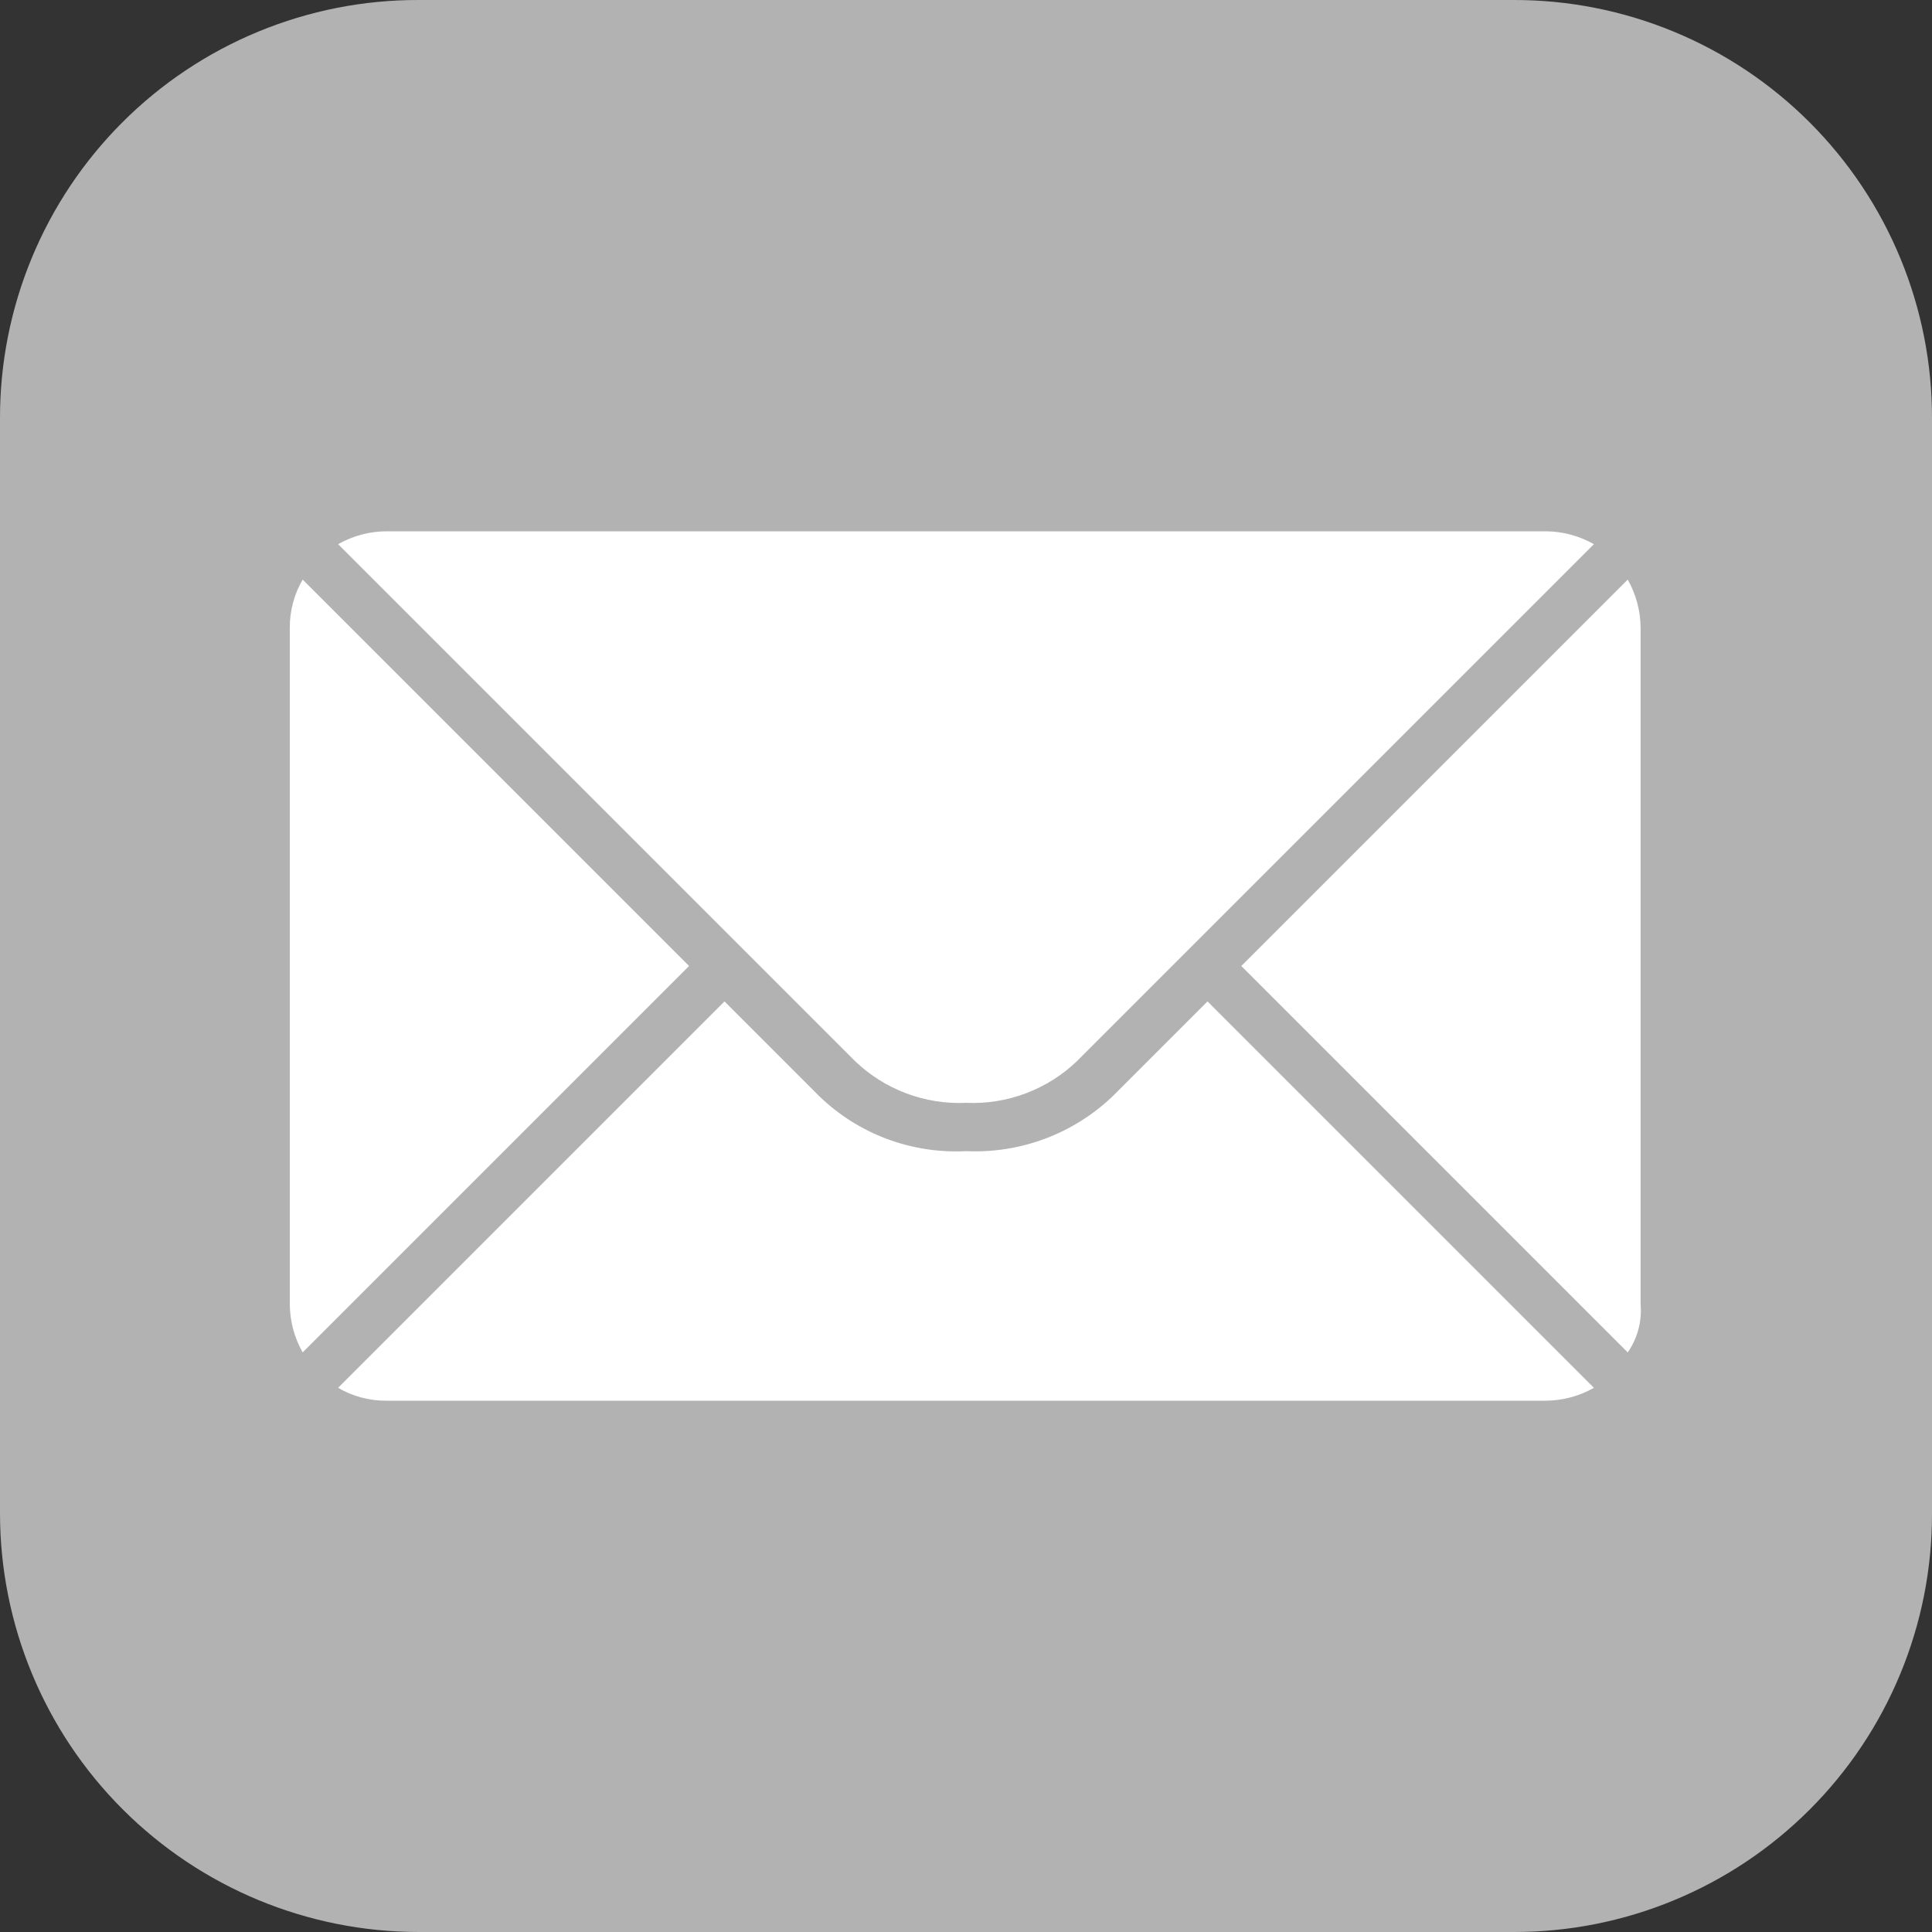 <svg width="30" height="30" viewBox="0 0 30 30" fill="none" xmlns="http://www.w3.org/2000/svg">
<rect x="0" y="0" width="30" height="30" fill="#333333" stroke="none"/>
<g clip-path="url(#clip0_122_137)">
<path fill-rule="evenodd" clip-rule="evenodd" d="M1.2948e-05 23.5V6.5C-0.002 5.646 0.165 4.8 0.491 4.011C0.817 3.221 1.296 2.504 1.9 1.9C2.504 1.296 3.221 0.817 4.011 0.491C4.8 0.165 5.646 -0.002 6.5 1.2948e-05H23.5C24.354 -0.002 25.2 0.165 25.989 0.491C26.779 0.817 27.496 1.296 28.1 1.9C28.704 2.504 29.183 3.221 29.509 4.011C29.835 4.8 30.002 5.646 30 6.5V23.5C30.002 24.354 29.835 25.2 29.509 25.989C29.183 26.779 28.704 27.496 28.1 28.1C27.496 28.704 26.779 29.183 25.989 29.509C25.2 29.835 24.354 30.002 23.5 30H6.5C4.776 29.999 3.124 29.314 1.905 28.095C0.686 26.877 0.001 25.224 1.2948e-05 23.5Z" fill="#B2B2B2"/>
<path fill-rule="evenodd" clip-rule="evenodd" d="M24.75 21.55C24.521 21.68 24.263 21.749 24 21.75H6C5.737 21.752 5.477 21.683 5.25 21.55L11.25 15.55L12.725 17.025C13.026 17.315 13.383 17.54 13.774 17.686C14.166 17.832 14.583 17.896 15 17.875C15.417 17.894 15.834 17.829 16.224 17.683C16.615 17.537 16.973 17.313 17.275 17.025L18.75 15.55L24.75 21.55ZM25.275 21L19.275 15L25.275 9C25.405 9.229 25.474 9.487 25.475 9.75V20.25C25.498 20.516 25.428 20.781 25.275 21ZM4.7 21C4.57 20.771 4.501 20.513 4.5 20.25V9.75C4.498 9.487 4.567 9.227 4.7 9L10.7 15L4.7 21ZM24.75 8.45L16.725 16.475C16.497 16.695 16.226 16.865 15.929 16.977C15.633 17.089 15.317 17.139 15 17.125C14.684 17.139 14.367 17.089 14.071 16.977C13.774 16.865 13.504 16.695 13.275 16.475L5.25 8.45C5.479 8.32 5.737 8.251 6 8.25H24C24.263 8.251 24.521 8.32 24.75 8.45Z" fill="white"/>
</g>
<defs>
<clipPath id="clip0_122_137">
<rect width="30" height="30" fill="white"/>
</clipPath>
</defs>
</svg>
